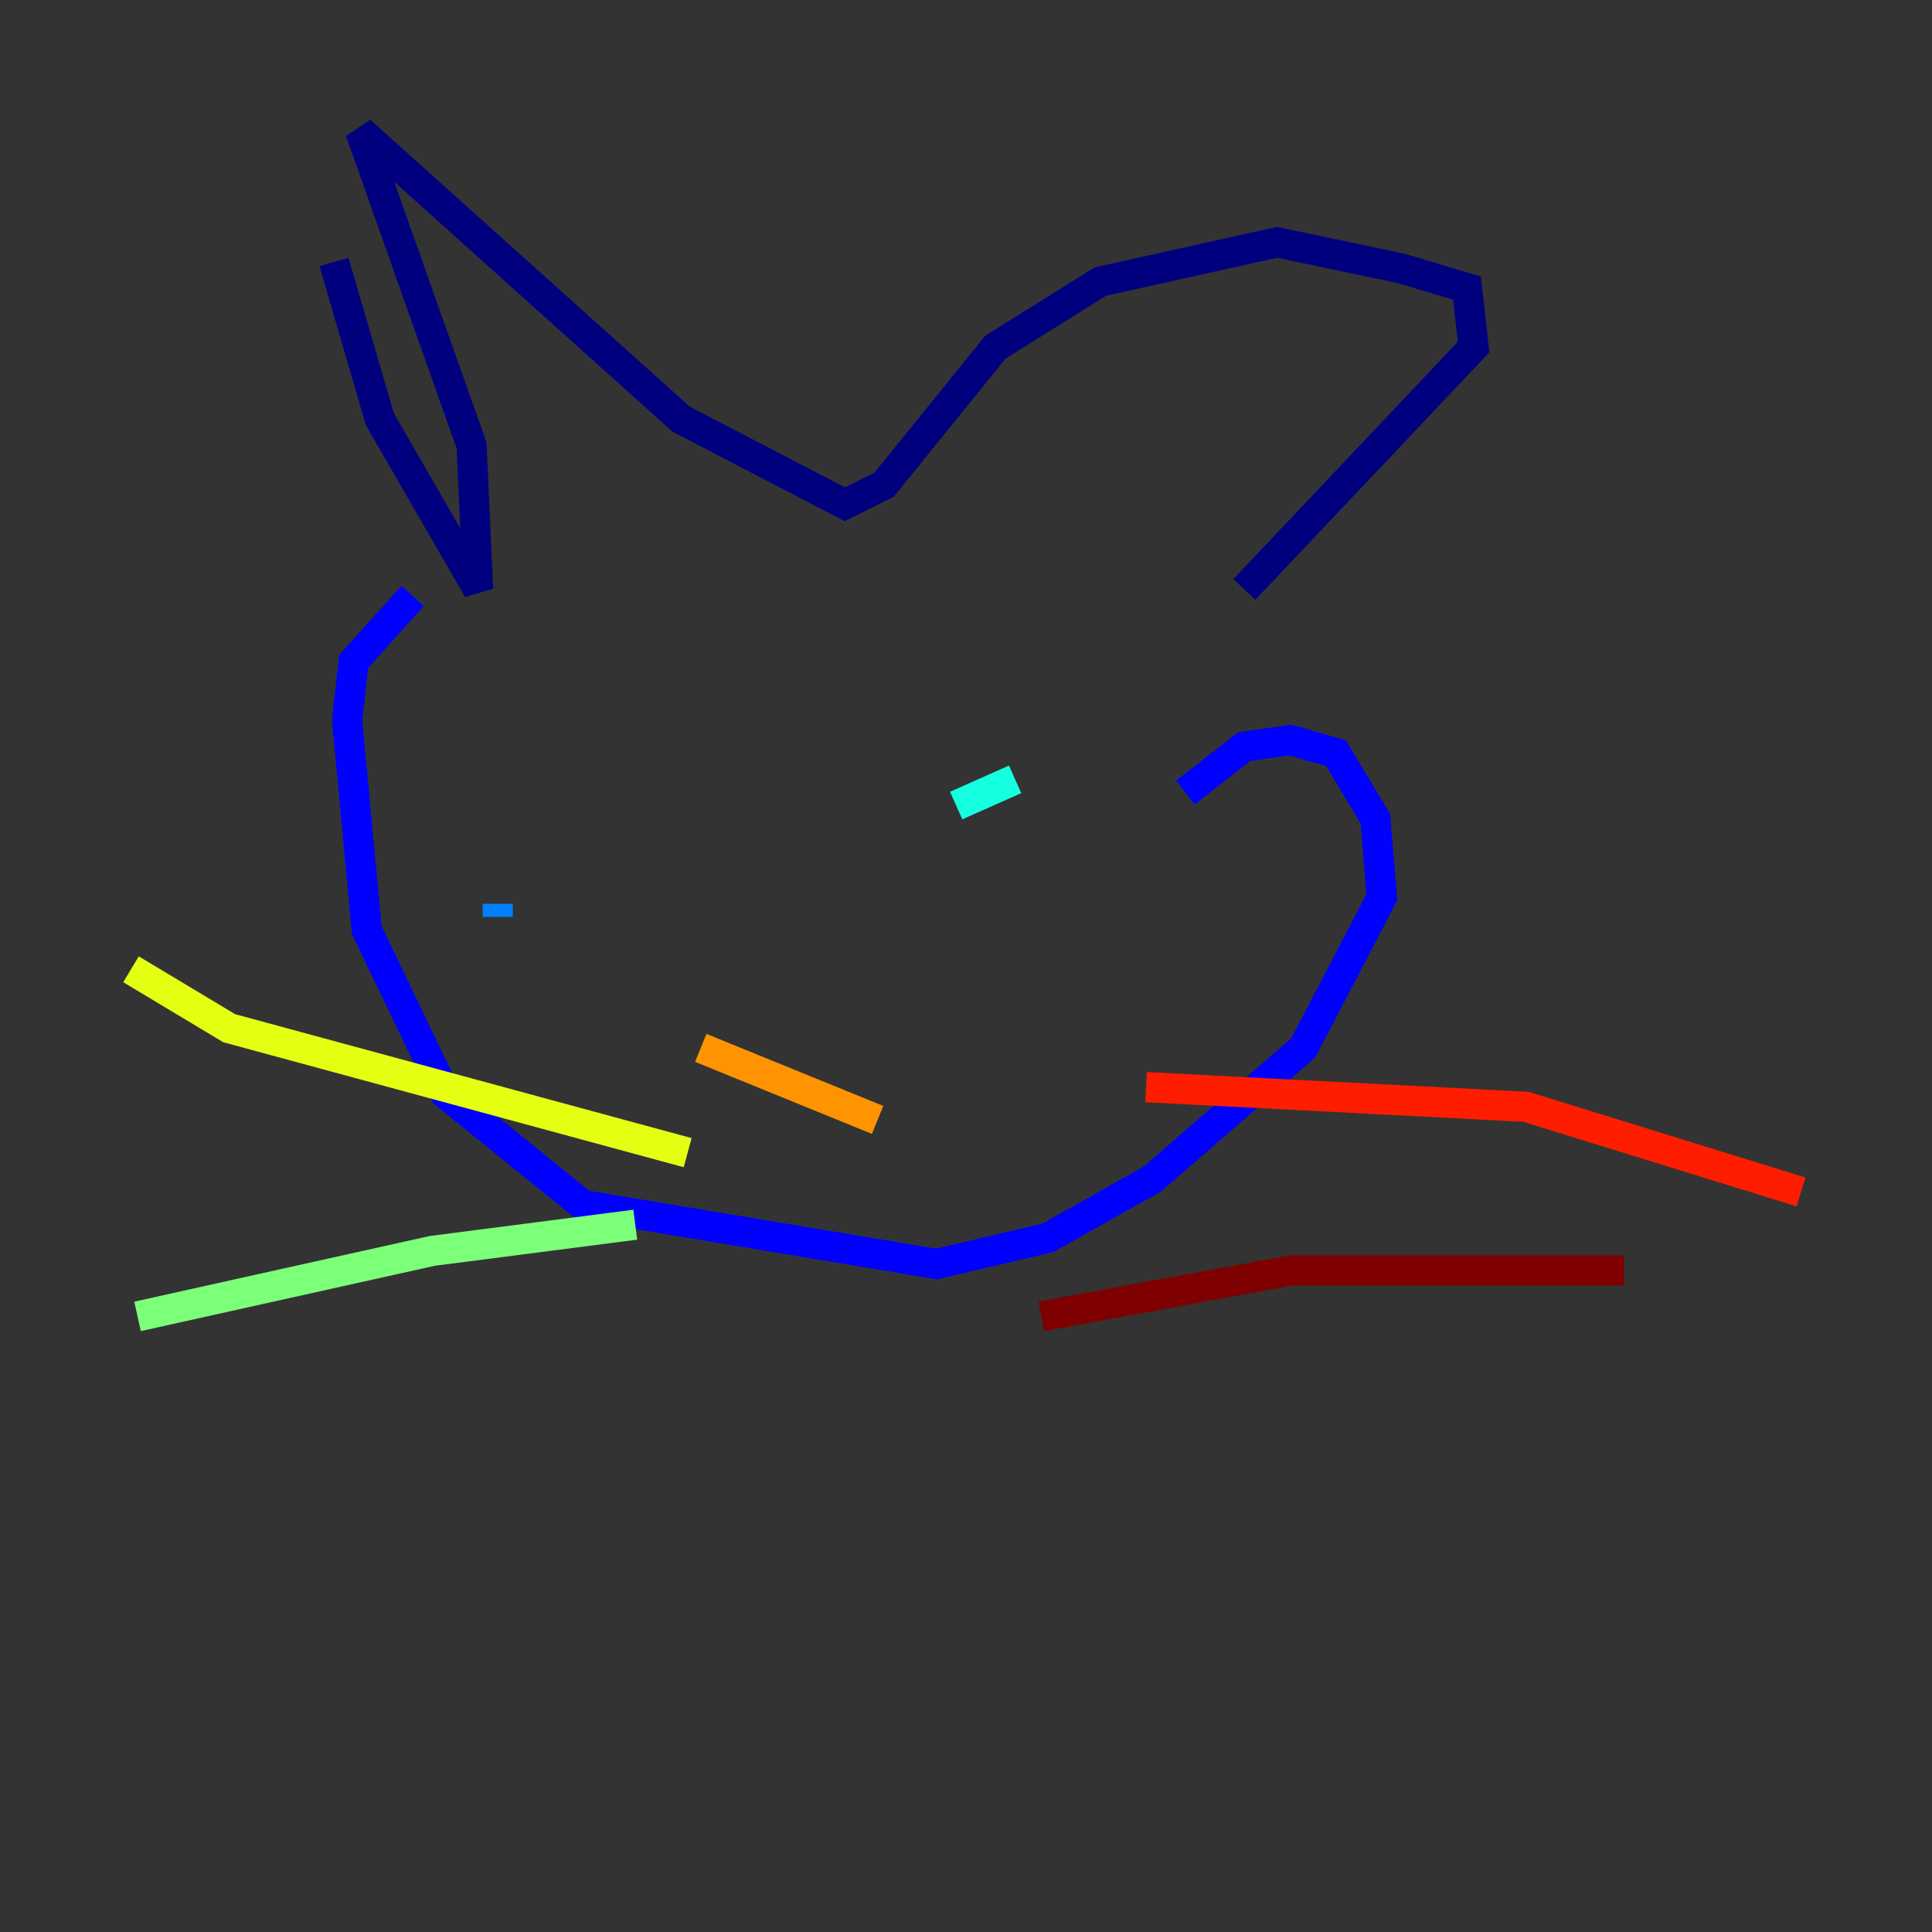 <?xml version="1.0" encoding="utf-8" ?>
<svg baseProfile="tiny" height="128" version="1.2" viewBox="0,0,128,128" width="128" xmlns="http://www.w3.org/2000/svg" xmlns:ev="http://www.w3.org/2001/xml-events" xmlns:xlink="http://www.w3.org/1999/xlink"><rect x="0" y="0" width="128" height="128" fill="#333333" stroke="none"/><defs /><polyline fill="none" points="22.129,17.356 25.166,27.77 31.675,39.051 31.241,29.505 23.864,8.678 45.125,27.77 55.973,33.41 58.576,32.108 65.953,22.997 72.895,18.658 84.61,16.054 92.854,17.79 97.193,19.091 97.627,22.997 82.441,39.051" stroke="#00007f" stroke-width="2" /><polyline fill="none" points="27.336,39.485 23.43,43.824 22.997,47.729 24.298,61.614 29.505,72.461 38.617,79.837 62.047,83.742 69.424,82.007 76.366,78.102 86.346,69.424 91.552,59.444 91.119,54.237 88.515,49.898 85.478,49.031 82.441,49.464 78.536,52.502" stroke="#0000ff" stroke-width="2" /><polyline fill="none" points="32.976,59.878 32.976,60.746" stroke="#0080ff" stroke-width="2" /><polyline fill="none" points="67.254,51.634 63.349,53.37" stroke="#15ffe1" stroke-width="2" /><polyline fill="none" points="42.088,81.139 28.637,82.875 9.112,87.214" stroke="#7cff79" stroke-width="2" /><polyline fill="none" points="8.678,64.217 15.186,68.122 45.559,76.366" stroke="#e4ff12" stroke-width="2" /><polyline fill="none" points="46.427,69.424 58.142,74.197" stroke="#ff9400" stroke-width="2" /><polyline fill="none" points="75.932,72.027 101.098,73.329 119.322,78.969" stroke="#ff1d00" stroke-width="2" /><polyline fill="none" points="68.99,87.214 85.478,84.176 107.607,84.176" stroke="#7f0000" stroke-width="2" /></svg>